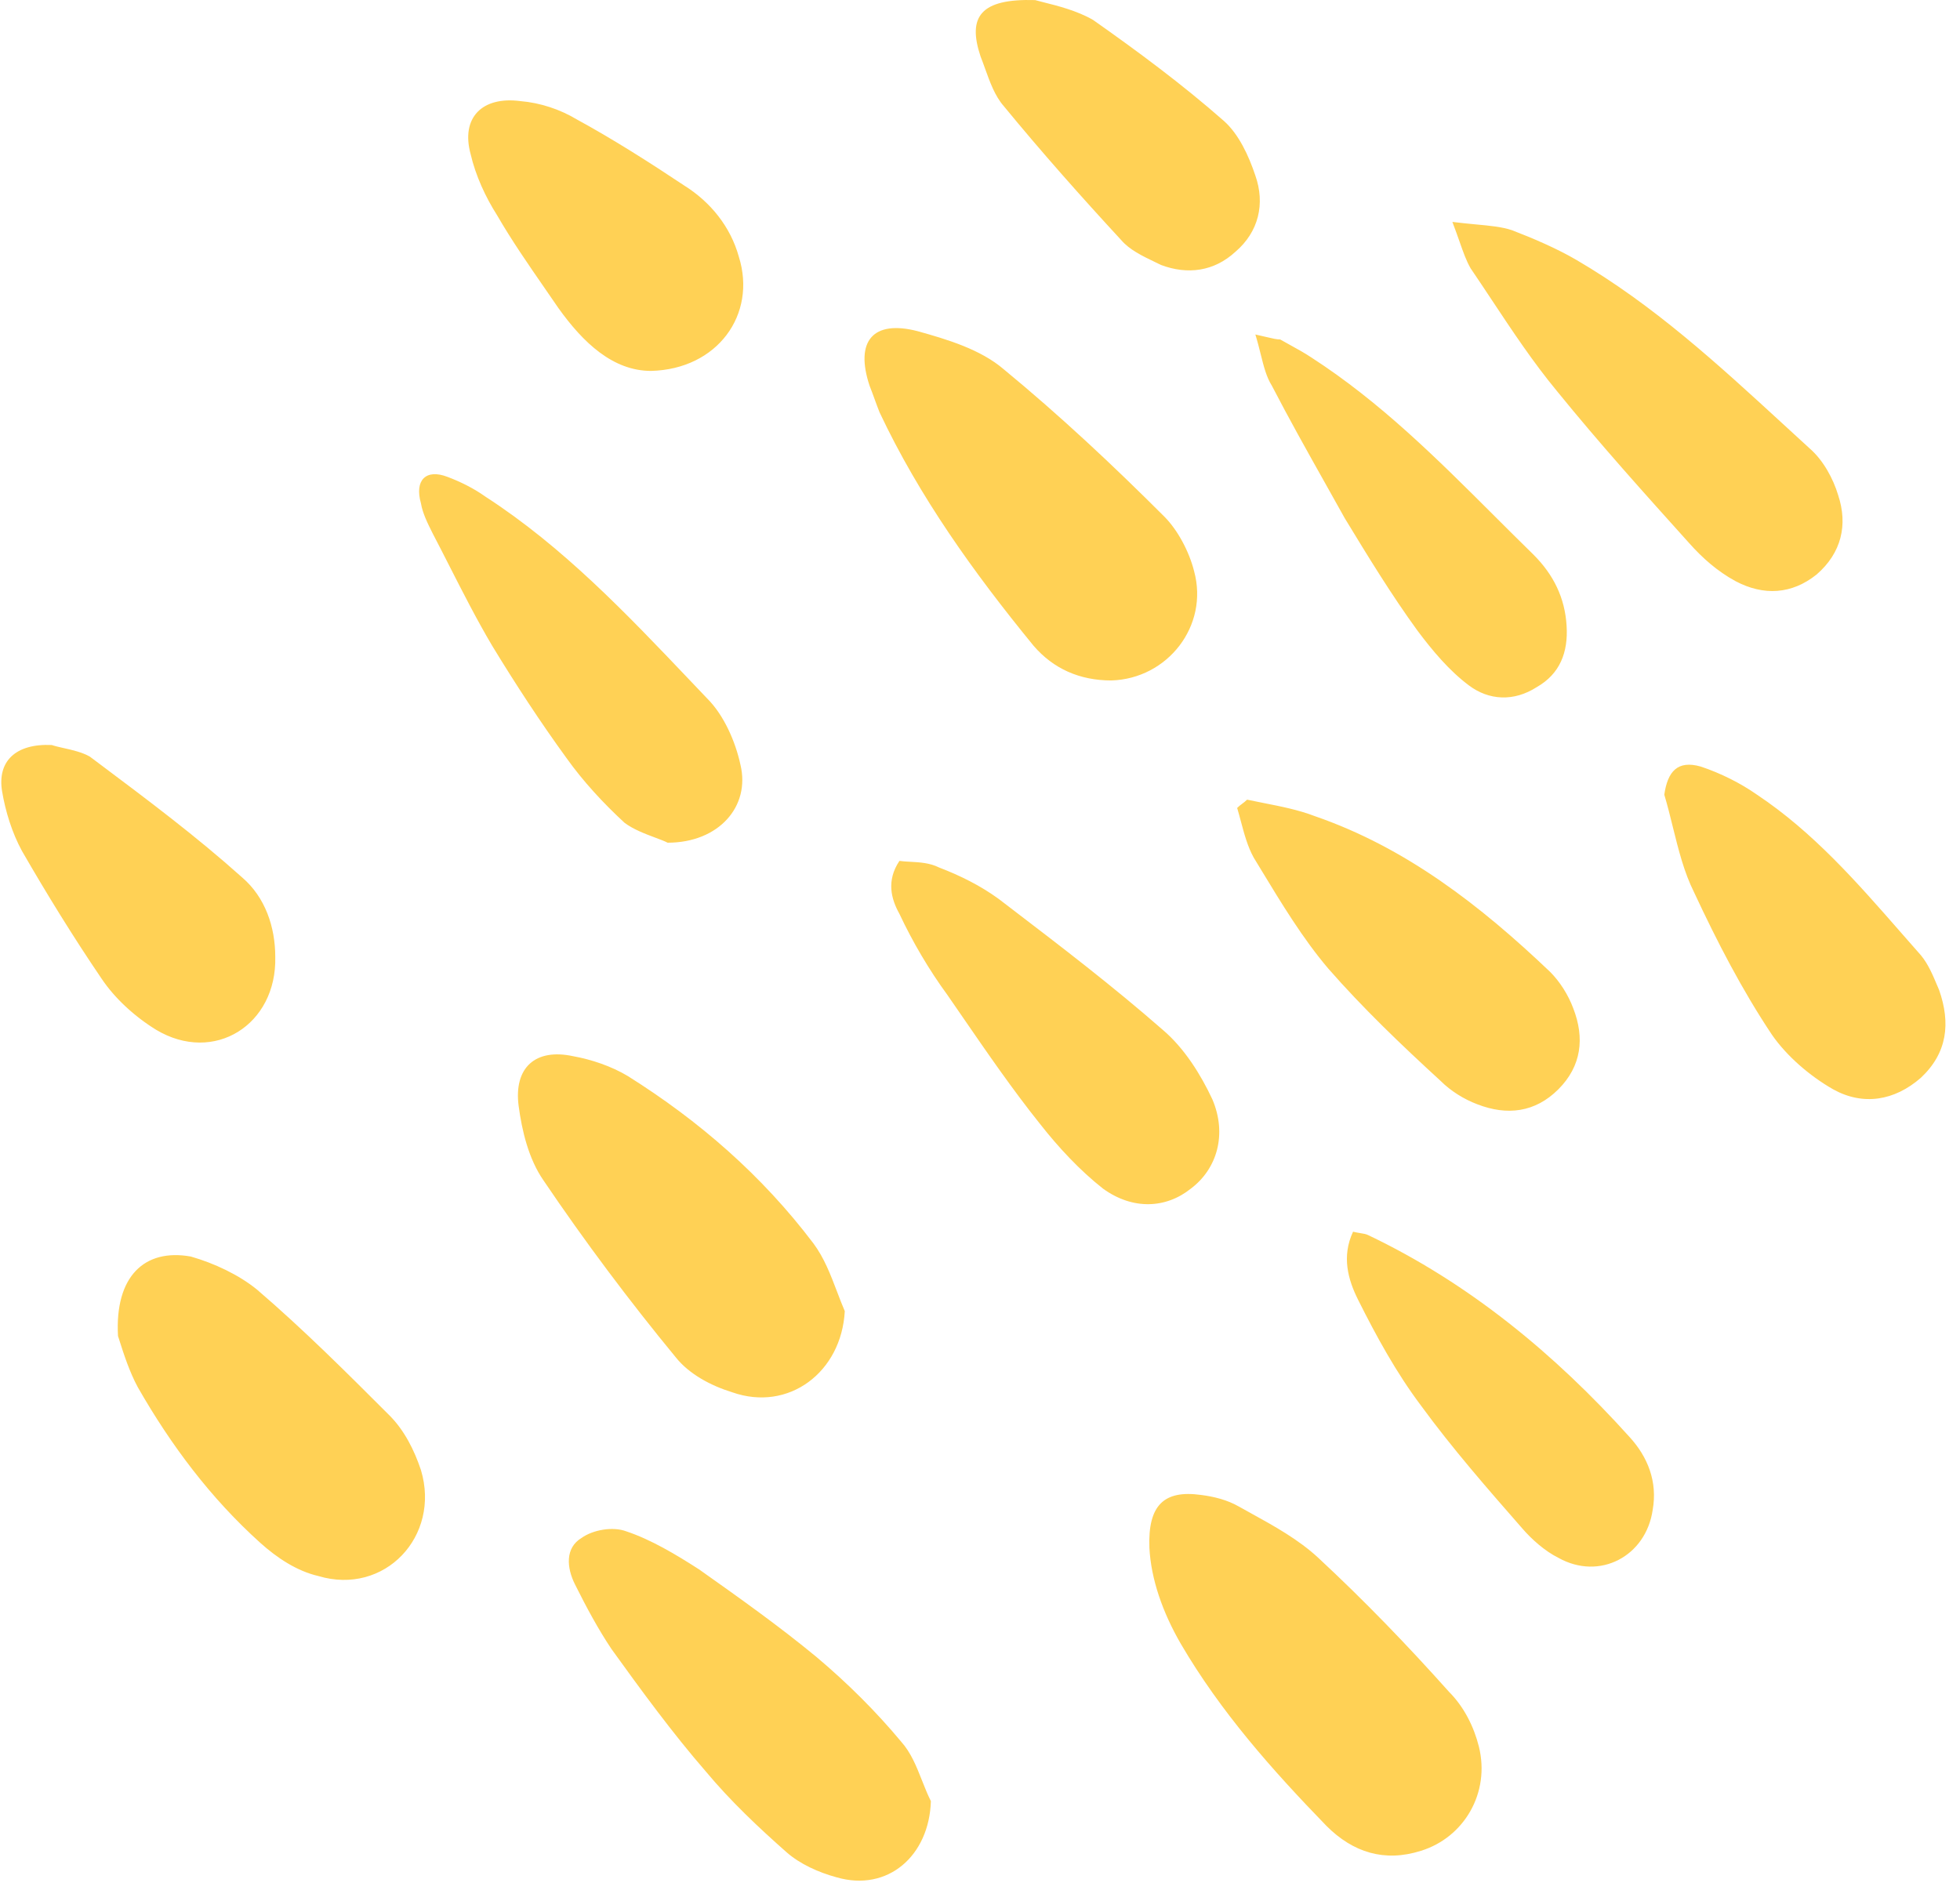 <svg width="84" height="81" viewBox="0 0 84 81" fill="none" xmlns="http://www.w3.org/2000/svg">
<path fill-rule="evenodd" clip-rule="evenodd" d="M44.364 0.004C42.023 -0.067 41.455 0.714 42.023 2.417C42.091 2.587 42.155 2.766 42.22 2.947C42.425 3.519 42.639 4.114 43.016 4.545C44.648 6.532 46.351 8.448 48.054 10.293C48.41 10.708 48.965 10.975 49.469 11.217C49.568 11.264 49.664 11.31 49.757 11.357C50.892 11.783 52.027 11.641 52.95 10.789C53.943 9.938 54.227 8.732 53.801 7.525C53.517 6.674 53.092 5.752 52.453 5.184C50.679 3.623 48.763 2.204 46.848 0.856C46.167 0.459 45.304 0.243 44.732 0.1C44.589 0.064 44.464 0.033 44.364 0.004ZM31.664 11.002C32.444 13.486 30.741 15.827 27.903 15.898C26.271 15.898 24.994 14.692 23.93 13.202C23.742 12.927 23.553 12.654 23.366 12.384L23.366 12.383L23.366 12.383L23.366 12.383C22.636 11.328 21.926 10.301 21.305 9.228C20.808 8.448 20.382 7.525 20.169 6.603C19.744 5.042 20.666 4.12 22.298 4.333C23.15 4.404 24.001 4.687 24.71 5.113C26.271 5.964 27.832 6.958 29.323 7.951C30.458 8.661 31.309 9.725 31.664 11.002ZM62.551 10.353L62.551 10.353C62.714 10.818 62.839 11.174 63.025 11.499C63.327 11.942 63.624 12.39 63.921 12.838C64.812 14.182 65.704 15.525 66.715 16.749C68.559 19.02 70.475 21.148 72.391 23.277L72.391 23.277C72.959 23.916 73.597 24.483 74.378 24.909C75.584 25.547 76.79 25.477 77.854 24.625C78.919 23.703 79.202 22.497 78.777 21.219C78.564 20.51 78.138 19.729 77.57 19.233C77.177 18.874 76.786 18.515 76.396 18.156L76.395 18.156L76.395 18.156L76.395 18.156L76.395 18.156L76.395 18.155C73.615 15.601 70.863 13.072 67.566 11.144C66.715 10.647 65.721 10.222 64.799 9.867C64.368 9.723 63.871 9.676 63.244 9.618L63.244 9.618C62.944 9.589 62.613 9.558 62.245 9.512C62.367 9.831 62.464 10.107 62.551 10.353ZM47.628 29.166C50.041 29.095 51.815 26.825 51.176 24.483C50.963 23.632 50.466 22.709 49.899 22.142C47.699 19.942 45.429 17.814 43.016 15.827C42.023 14.976 40.604 14.55 39.327 14.195C37.411 13.698 36.631 14.621 37.269 16.537C37.34 16.714 37.411 16.909 37.482 17.104L37.482 17.104L37.482 17.105L37.482 17.105L37.482 17.105L37.482 17.105C37.553 17.299 37.624 17.494 37.695 17.672C39.398 21.29 41.739 24.554 44.294 27.676C45.145 28.669 46.28 29.166 47.628 29.166ZM49.26 66.345C49.331 67.694 49.828 69.113 50.608 70.461C52.311 73.37 54.511 75.853 56.852 78.266C57.987 79.401 59.335 79.826 60.896 79.33C62.741 78.762 63.876 76.847 63.38 74.86C63.167 74.008 62.741 73.157 62.103 72.518C60.329 70.532 58.484 68.616 56.497 66.771C55.654 65.988 54.606 65.409 53.614 64.862C53.438 64.764 53.263 64.668 53.092 64.572C52.595 64.288 52.027 64.146 51.46 64.075C49.899 63.862 49.189 64.501 49.26 66.345ZM35.871 55.356L35.871 55.356L35.871 55.356L35.871 55.356L35.871 55.356C35.978 55.639 36.086 55.922 36.205 56.199C36.063 58.824 33.793 60.527 31.38 59.676C30.458 59.392 29.535 58.895 28.968 58.186C26.981 55.773 25.066 53.219 23.292 50.594C22.653 49.672 22.369 48.465 22.227 47.401C22.015 45.769 22.937 44.918 24.569 45.272C25.349 45.414 26.201 45.698 26.91 46.124C29.961 48.04 32.657 50.381 34.857 53.29C35.317 53.904 35.593 54.628 35.871 55.356ZM39.895 77.201C39.753 76.917 39.634 76.618 39.516 76.318C39.279 75.719 39.043 75.12 38.617 74.647C37.553 73.37 36.347 72.164 34.999 71.028C33.367 69.68 31.664 68.474 29.961 67.268L29.961 67.268C28.968 66.629 27.903 65.991 26.839 65.636C26.271 65.423 25.42 65.565 24.923 65.92C24.214 66.346 24.285 67.197 24.64 67.906C25.136 68.9 25.633 69.822 26.201 70.674C27.478 72.447 28.826 74.292 30.245 75.924C31.309 77.201 32.515 78.337 33.721 79.401C34.289 79.897 35.07 80.252 35.85 80.465C38.05 81.104 39.824 79.543 39.895 77.201ZM5.134 57.503C5.105 57.411 5.079 57.33 5.057 57.264C4.915 54.709 6.192 53.503 8.178 53.858C9.172 54.142 10.236 54.638 11.017 55.277C13.003 56.98 14.848 58.824 16.693 60.669C17.331 61.308 17.757 62.159 18.041 63.011C18.892 65.849 16.48 68.403 13.642 67.552C12.72 67.339 11.868 66.771 11.159 66.133C9.03 64.217 7.327 61.946 5.908 59.463C5.549 58.805 5.291 57.996 5.134 57.503ZM31.735 32.785C32.16 34.559 30.812 36.12 28.613 36.12C28.471 36.048 28.282 35.978 28.072 35.899L28.071 35.899C27.651 35.741 27.146 35.552 26.768 35.268C25.846 34.417 24.994 33.494 24.285 32.501C23.149 30.94 22.085 29.308 21.092 27.676C20.432 26.56 19.845 25.407 19.253 24.245C19.017 23.781 18.78 23.316 18.537 22.851C18.325 22.426 18.112 22 18.041 21.574C17.757 20.581 18.254 20.084 19.176 20.439C19.744 20.652 20.311 20.936 20.808 21.29C24.124 23.436 26.845 26.297 29.57 29.163L29.57 29.163C29.818 29.425 30.067 29.686 30.316 29.947C31.025 30.656 31.522 31.791 31.735 32.785ZM38.547 36.9C37.979 37.751 38.192 38.532 38.547 39.17C39.114 40.377 39.824 41.583 40.604 42.647C40.82 42.959 41.036 43.274 41.253 43.589C42.318 45.136 43.399 46.708 44.578 48.181C45.358 49.175 46.28 50.168 47.274 50.949C48.551 51.871 49.97 51.8 51.034 50.949C52.169 50.097 52.595 48.607 51.957 47.117C51.46 46.053 50.751 44.918 49.828 44.137C47.691 42.267 45.492 40.586 43.229 38.857L42.804 38.532C42.023 37.964 41.172 37.538 40.249 37.184C39.849 36.983 39.413 36.96 39.017 36.938C38.851 36.929 38.693 36.921 38.547 36.9ZM53.18 35.202C53.128 35.009 53.077 34.817 53.021 34.63C53.092 34.559 53.163 34.505 53.234 34.452C53.305 34.399 53.376 34.346 53.447 34.275C53.683 34.325 53.92 34.372 54.156 34.419L54.156 34.419L54.156 34.419L54.156 34.419L54.156 34.419C54.909 34.567 55.653 34.714 56.356 34.984C60.258 36.332 63.451 38.816 66.431 41.654C66.857 42.08 67.212 42.647 67.424 43.215C67.921 44.492 67.779 45.698 66.786 46.691C65.792 47.685 64.586 47.827 63.309 47.33C62.742 47.117 62.174 46.762 61.748 46.337C60.045 44.776 58.413 43.215 56.923 41.512C55.838 40.236 54.926 38.729 54.03 37.252L54.03 37.251L54.029 37.251L54.029 37.25C53.929 37.086 53.83 36.922 53.73 36.758C53.469 36.288 53.324 35.741 53.18 35.202ZM71.327 34.062C71.465 34.523 71.581 34.992 71.696 35.459C71.936 36.427 72.173 37.386 72.604 38.248C73.597 40.377 74.661 42.434 75.939 44.35C76.577 45.272 77.57 46.124 78.564 46.691C79.841 47.401 81.189 47.188 82.324 46.195C83.46 45.13 83.602 43.853 83.105 42.434C83.078 42.371 83.05 42.306 83.023 42.241L83.023 42.24L83.022 42.239L83.022 42.239C82.835 41.794 82.633 41.315 82.324 40.944C82.032 40.614 81.742 40.283 81.453 39.952C79.565 37.794 77.699 35.661 75.3 34.062C74.591 33.565 73.739 33.139 72.888 32.856C71.894 32.572 71.469 33.069 71.327 34.062ZM0.09 33.92C-0.123 32.643 0.657 31.862 2.218 31.933C2.363 31.982 2.541 32.022 2.732 32.065L2.732 32.065L2.733 32.065L2.733 32.065L2.733 32.065C3.103 32.148 3.523 32.243 3.85 32.43L4.209 32.699L4.209 32.699C6.352 34.305 8.429 35.862 10.378 37.609C11.371 38.461 11.797 39.738 11.797 41.015C11.868 43.924 9.172 45.627 6.688 44.137C5.766 43.569 4.915 42.789 4.347 41.938C3.141 40.164 2.005 38.319 0.941 36.474C0.515 35.694 0.232 34.771 0.09 33.92ZM57.988 52.794C57.491 53.858 57.775 54.851 58.2 55.703C58.981 57.264 59.832 58.825 60.897 60.243C62.245 62.088 63.735 63.791 65.225 65.494C65.651 65.991 66.218 66.487 66.786 66.771C68.56 67.764 70.546 66.7 70.83 64.713C71.043 63.507 70.617 62.443 69.837 61.592C66.644 58.044 62.954 54.993 58.626 52.935C58.544 52.894 58.437 52.877 58.307 52.856C58.213 52.84 58.107 52.823 57.988 52.794ZM54.032 15.191C53.967 14.928 53.896 14.644 53.801 14.337C53.988 14.379 54.139 14.414 54.263 14.443C54.564 14.514 54.715 14.55 54.865 14.55C55.019 14.638 55.166 14.719 55.308 14.797C55.626 14.972 55.919 15.134 56.213 15.33C59.162 17.238 61.592 19.664 64.042 22.11C64.599 22.665 65.156 23.222 65.721 23.774C66.573 24.625 67.069 25.618 67.14 26.825C67.211 27.96 66.856 28.882 65.863 29.45C64.87 30.088 63.805 30.017 62.954 29.379C62.102 28.74 61.393 27.889 60.754 27.038C59.619 25.477 58.626 23.845 57.633 22.213C57.351 21.706 57.07 21.205 56.79 20.706C56.01 19.317 55.241 17.946 54.511 16.537C54.274 16.158 54.164 15.717 54.032 15.191Z" fill="#FFD155"/>
</svg>
